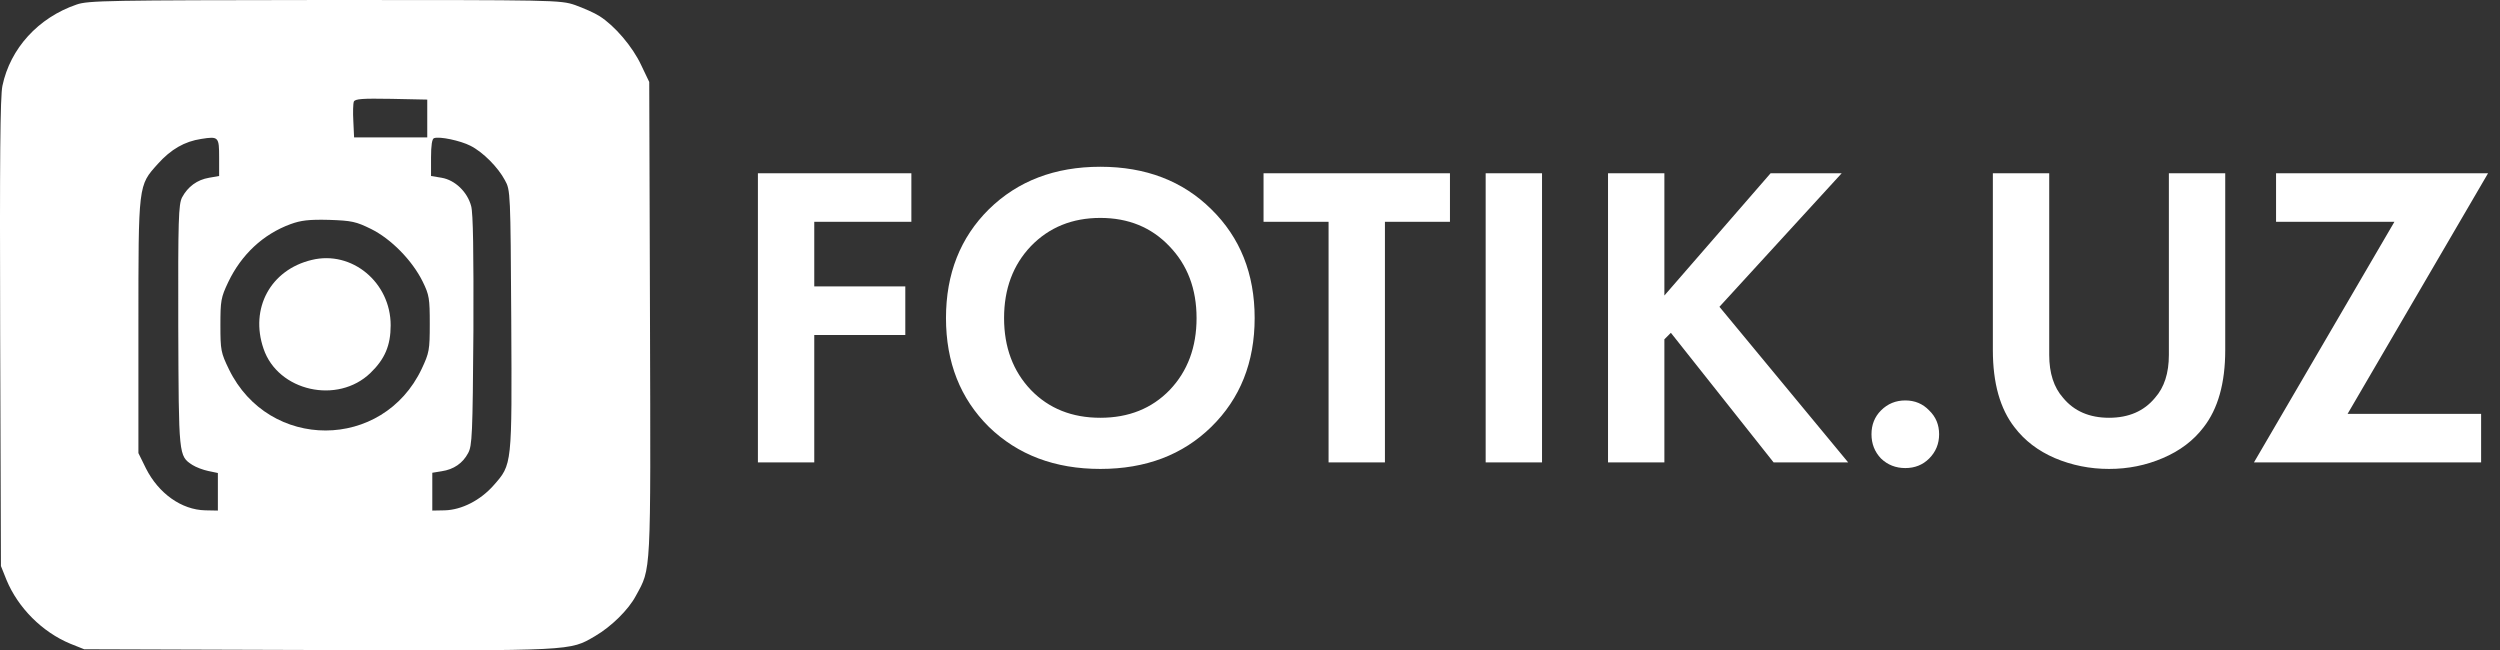 <svg width="173" height="45" viewBox="0 0 173 45" fill="none" xmlns="http://www.w3.org/2000/svg">
<rect x="0" y="0" width="173" height="45" fill="#333333" stroke="none"/>
<path d="M5.302 0.314C2.648 1.221 0.711 3.35 0.169 5.932C0.012 6.648 -0.023 11.079 0.012 23.031L0.065 39.171L0.449 40.13C1.252 42.067 2.928 43.742 4.865 44.545L5.825 44.928L22.042 44.981C39.76 45.033 39.411 45.051 41.174 44.021C42.309 43.358 43.495 42.189 44.002 41.23C45.067 39.275 45.032 39.991 44.979 22.054L44.927 5.671L44.368 4.502C43.775 3.228 42.535 1.78 41.488 1.117C41.139 0.89 40.371 0.558 39.795 0.349C38.765 -4.04441e-07 38.381 -4.04441e-07 22.461 -4.04441e-07C7.466 0.017 6.105 0.035 5.302 0.314ZM29.566 8.201V9.509H27.034H24.503L24.451 8.392C24.416 7.782 24.433 7.171 24.486 7.032C24.573 6.84 25.079 6.805 27.069 6.84L29.566 6.892V8.201ZM15.164 10.905V12.179L14.466 12.301C13.646 12.44 13 12.912 12.598 13.662C12.354 14.15 12.319 15.162 12.336 22.543C12.371 31.581 12.354 31.546 13.314 32.174C13.558 32.331 14.065 32.523 14.414 32.593L15.077 32.732V34.023V35.332L14.204 35.315C12.563 35.28 10.975 34.146 10.102 32.418L9.578 31.354V22.595C9.578 12.685 9.561 12.859 10.922 11.341C11.83 10.329 12.773 9.788 13.925 9.614C15.129 9.422 15.164 9.474 15.164 10.905ZM32.551 10.085C33.423 10.521 34.471 11.585 34.942 12.475C35.326 13.156 35.326 13.348 35.379 22.142C35.431 32.244 35.448 32.122 34.157 33.587C33.249 34.617 31.957 35.28 30.788 35.315L29.915 35.332V34.023V32.715L30.561 32.61C31.398 32.488 32.027 32.052 32.394 31.354C32.673 30.848 32.708 30.08 32.76 22.892C32.778 17.518 32.743 14.743 32.603 14.255C32.341 13.278 31.486 12.458 30.561 12.301L29.827 12.179V10.905C29.827 10.068 29.897 9.596 30.037 9.561C30.421 9.422 31.87 9.736 32.551 10.085ZM25.673 15.843C27.052 16.523 28.518 18.006 29.251 19.489C29.705 20.414 29.74 20.658 29.74 22.421C29.74 24.218 29.705 24.41 29.181 25.526C26.493 31.197 18.603 31.214 15.845 25.561C15.287 24.41 15.252 24.235 15.252 22.508C15.252 20.815 15.287 20.589 15.793 19.524C16.7 17.622 18.202 16.209 20.104 15.511C20.82 15.249 21.379 15.18 22.775 15.215C24.346 15.267 24.643 15.337 25.673 15.843Z" fill="white"/>
<path d="M21.571 17.988C18.725 18.668 17.276 21.338 18.236 24.13C19.232 27.078 23.369 28.003 25.638 25.805C26.633 24.845 27.034 23.903 27.034 22.507C27.034 19.541 24.346 17.308 21.571 17.988Z" fill="white"/>
<path d="M63.067 11.99V15.35H56.347V19.82H62.647V23.18H56.347V32H52.447V11.99H63.067ZM68.432 14.48C70.432 12.52 73.002 11.54 76.142 11.54C79.282 11.54 81.842 12.52 83.822 14.48C85.822 16.44 86.822 18.95 86.822 22.01C86.822 25.07 85.822 27.58 83.822 29.54C81.842 31.48 79.282 32.45 76.142 32.45C73.002 32.45 70.432 31.48 68.432 29.54C66.452 27.58 65.462 25.07 65.462 22.01C65.462 18.95 66.452 16.44 68.432 14.48ZM71.342 26.99C72.582 28.27 74.182 28.91 76.142 28.91C78.102 28.91 79.702 28.27 80.942 26.99C82.182 25.69 82.802 24.03 82.802 22.01C82.802 19.99 82.172 18.33 80.912 17.03C79.672 15.73 78.082 15.08 76.142 15.08C74.202 15.08 72.602 15.73 71.342 17.03C70.102 18.33 69.482 19.99 69.482 22.01C69.482 24.03 70.102 25.69 71.342 26.99ZM100.337 15.35H95.837V32H91.937V15.35H87.437V11.99H100.337V15.35ZM102.808 11.99H106.708V32H102.808V11.99ZM115.175 11.99V20.45L122.525 11.99H127.445L118.985 21.23L127.895 32H122.735L115.625 23.03L115.175 23.48V32H111.275V11.99H115.175ZM130.167 31.73C129.727 31.27 129.507 30.71 129.507 30.05C129.507 29.39 129.727 28.84 130.167 28.4C130.627 27.94 131.187 27.71 131.847 27.71C132.507 27.71 133.057 27.94 133.497 28.4C133.957 28.84 134.187 29.39 134.187 30.05C134.187 30.71 133.957 31.27 133.497 31.73C133.057 32.17 132.507 32.39 131.847 32.39C131.187 32.39 130.627 32.17 130.167 31.73ZM137.906 11.99H141.806V24.56C141.806 25.82 142.126 26.81 142.766 27.53C143.526 28.45 144.586 28.91 145.946 28.91C147.306 28.91 148.366 28.45 149.126 27.53C149.766 26.81 150.086 25.82 150.086 24.56V11.99H153.986V24.23C153.986 26.51 153.486 28.29 152.486 29.57C151.786 30.49 150.846 31.2 149.666 31.7C148.506 32.2 147.266 32.45 145.946 32.45C144.626 32.45 143.376 32.2 142.196 31.7C141.036 31.2 140.106 30.49 139.406 29.57C138.406 28.29 137.906 26.51 137.906 24.23V11.99ZM172.173 11.99L162.453 28.64H171.693V32H155.973L165.693 15.35H157.503V11.99H172.173Z" fill="white"/>
</svg>
